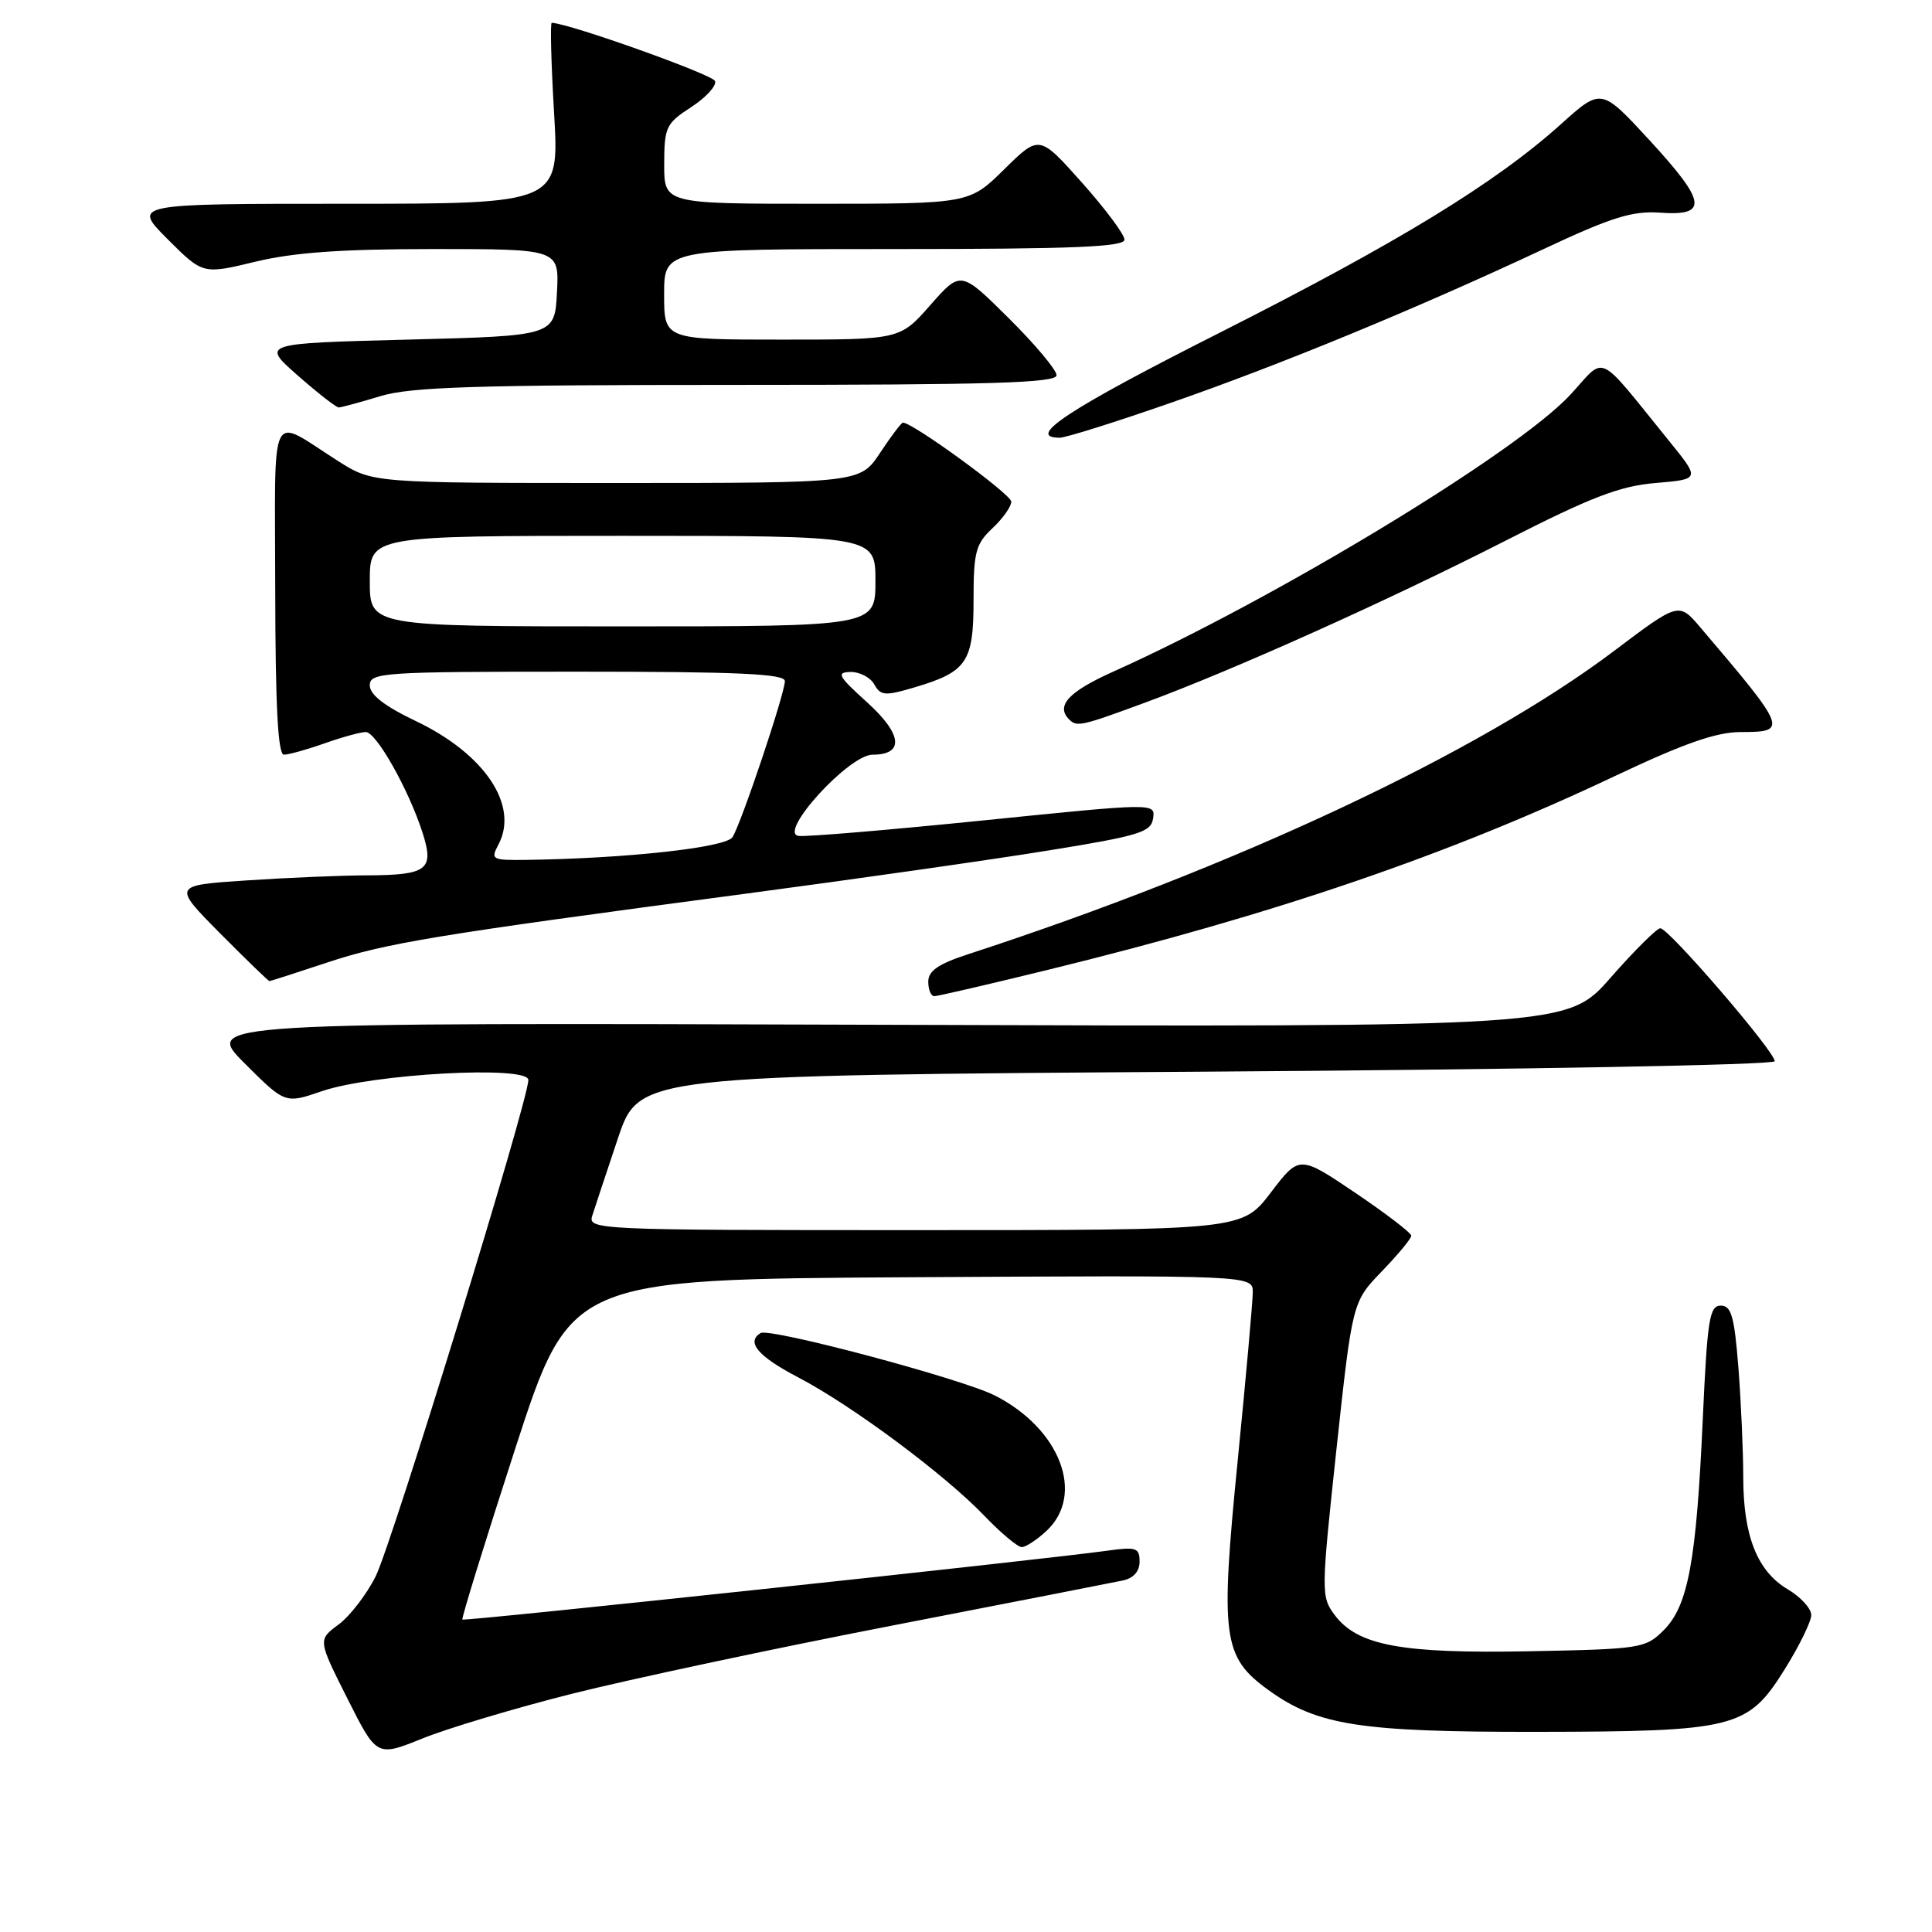 <?xml version="1.0" encoding="UTF-8" standalone="no"?>
<!DOCTYPE svg PUBLIC "-//W3C//DTD SVG 1.1//EN" "http://www.w3.org/Graphics/SVG/1.1/DTD/svg11.dtd" >
<svg xmlns="http://www.w3.org/2000/svg" xmlns:xlink="http://www.w3.org/1999/xlink" version="1.1" viewBox="0 0 256 256">
 <g >
 <path fill="currentColor"
d=" M 75.76 224.44 C 83.32 222.54 102.32 218.48 118.00 215.44 C 133.68 212.40 147.51 209.69 148.75 209.43 C 150.19 209.13 151.00 208.23 151.00 206.92 C 151.00 205.09 150.56 204.94 146.75 205.47 C 138.05 206.69 61.53 214.86 61.27 214.60 C 61.12 214.46 64.28 204.25 68.28 191.92 C 75.57 169.50 75.57 169.50 120.78 169.24 C 166.00 168.98 166.00 168.98 166.00 171.24 C 165.99 172.48 165.10 182.48 164.01 193.45 C 161.67 217.01 162.01 219.54 168.06 223.93 C 174.54 228.62 180.16 229.50 203.50 229.48 C 229.89 229.44 231.58 229.02 236.44 221.26 C 238.40 218.13 240.00 214.86 240.00 214.00 C 240.00 213.14 238.61 211.61 236.90 210.60 C 232.86 208.21 231.00 203.55 230.99 195.78 C 230.99 192.33 230.70 185.79 230.35 181.25 C 229.81 174.41 229.41 173.00 228.01 173.00 C 226.51 173.00 226.23 174.82 225.63 187.98 C 224.78 206.87 223.69 212.76 220.46 216.00 C 218.04 218.42 217.45 218.51 202.73 218.80 C 185.71 219.13 179.87 218.05 176.84 213.98 C 175.04 211.56 175.05 211.00 177.09 192.00 C 179.20 172.50 179.20 172.50 183.10 168.46 C 185.24 166.24 187.00 164.12 187.00 163.74 C 187.00 163.37 183.66 160.81 179.59 158.06 C 172.17 153.06 172.17 153.06 168.38 158.03 C 164.59 163.00 164.59 163.00 121.23 163.00 C 78.89 163.00 77.88 162.95 78.48 161.08 C 78.81 160.02 80.35 155.41 81.88 150.83 C 84.68 142.50 84.68 142.50 159.84 142.00 C 201.72 141.72 235.07 141.11 235.15 140.62 C 235.33 139.52 221.13 123.00 220.00 123.00 C 219.54 123.00 216.58 125.94 213.42 129.54 C 207.68 136.09 207.68 136.09 117.35 135.79 C 27.02 135.50 27.02 135.50 32.40 140.88 C 37.78 146.26 37.78 146.26 42.64 144.59 C 49.37 142.28 70.00 141.15 70.01 143.10 C 70.03 145.75 51.95 204.51 49.78 208.87 C 48.58 211.27 46.36 214.15 44.86 215.26 C 42.12 217.29 42.12 217.29 46.02 225.04 C 49.92 232.80 49.92 232.80 55.97 230.36 C 59.30 229.01 68.20 226.35 75.76 224.44 Z  M 138.69 202.83 C 143.80 198.02 140.48 189.32 131.84 184.92 C 127.47 182.69 101.98 175.90 100.77 176.64 C 98.84 177.84 100.45 179.73 105.75 182.50 C 112.88 186.22 125.20 195.38 130.45 200.87 C 132.63 203.14 134.85 205.00 135.39 205.00 C 135.93 205.00 137.41 204.02 138.69 202.83 Z  M 139.05 128.46 C 168.96 121.13 191.90 113.29 213.90 102.87 C 223.11 98.51 227.42 97.00 230.65 97.00 C 236.96 97.00 236.84 96.69 225.31 83.14 C 222.45 79.78 222.45 79.78 213.86 86.26 C 195.96 99.76 163.75 114.88 128.25 126.45 C 124.33 127.73 123.00 128.65 123.00 130.08 C 123.00 131.14 123.36 132.00 123.80 132.00 C 124.24 132.00 131.11 130.41 139.05 128.46 Z  M 43.23 127.58 C 51.11 124.96 57.45 123.91 98.50 118.46 C 113.35 116.49 131.57 113.89 139.00 112.68 C 151.00 110.74 152.53 110.26 152.79 108.44 C 153.09 106.39 153.09 106.39 130.29 108.71 C 117.76 109.98 106.74 110.91 105.80 110.76 C 103.06 110.34 112.49 100.00 115.62 100.00 C 119.86 100.00 119.57 97.28 114.86 93.03 C 111.06 89.59 110.78 89.08 112.70 89.04 C 113.91 89.02 115.33 89.76 115.85 90.69 C 116.69 92.19 117.27 92.24 121.15 91.09 C 128.13 89.02 129.00 87.75 129.00 79.52 C 129.00 73.16 129.28 72.08 131.50 70.00 C 132.88 68.71 134.00 67.12 134.00 66.47 C 134.00 65.51 120.96 56.00 119.64 56.00 C 119.44 56.00 118.07 57.80 116.62 60.00 C 113.97 64.00 113.97 64.00 81.68 64.00 C 49.39 64.00 49.39 64.00 44.83 61.11 C 35.50 55.19 36.45 53.28 36.47 78.08 C 36.49 93.63 36.83 100.00 37.62 100.00 C 38.24 100.00 40.66 99.33 43.00 98.50 C 45.34 97.67 47.80 97.00 48.47 97.00 C 49.86 97.00 54.17 104.65 56.00 110.37 C 57.56 115.27 56.65 115.96 48.50 115.99 C 45.20 116.00 38.08 116.30 32.68 116.66 C 22.87 117.31 22.87 117.31 29.15 123.66 C 32.61 127.14 35.56 130.00 35.70 130.00 C 35.84 130.00 39.23 128.91 43.23 127.58 Z  M 151.68 93.12 C 163.45 88.78 183.82 79.63 199.50 71.64 C 210.83 65.86 214.62 64.40 219.38 64.00 C 225.27 63.50 225.27 63.50 221.22 58.50 C 211.39 46.38 212.88 47.09 208.10 52.28 C 201.06 59.92 168.92 79.39 147.48 89.01 C 141.58 91.66 139.86 93.53 141.67 95.33 C 142.68 96.35 143.27 96.22 151.68 93.12 Z  M 155.15 53.37 C 169.79 48.28 187.59 40.94 204.50 33.02 C 213.56 28.77 216.29 27.92 219.98 28.18 C 226.39 28.64 226.12 26.78 218.56 18.57 C 212.18 11.65 212.18 11.65 206.87 16.42 C 198.16 24.26 185.26 32.14 161.49 44.15 C 141.54 54.23 135.81 58.00 140.42 58.00 C 141.21 58.00 147.84 55.92 155.15 53.37 Z  M 50.41 52.49 C 54.42 51.27 63.02 51.00 97.66 51.00 C 131.38 51.00 140.00 50.74 140.00 49.72 C 140.00 49.02 137.14 45.61 133.65 42.15 C 127.30 35.85 127.30 35.85 123.27 40.43 C 119.25 45.00 119.25 45.00 103.62 45.00 C 88.00 45.00 88.00 45.00 88.00 39.00 C 88.00 33.00 88.00 33.00 118.50 33.00 C 142.24 33.00 149.00 32.72 149.00 31.75 C 148.99 31.06 146.45 27.66 143.35 24.18 C 137.71 17.86 137.71 17.86 133.07 22.43 C 128.43 27.00 128.43 27.00 108.22 27.00 C 88.00 27.00 88.00 27.00 88.01 21.75 C 88.02 16.84 88.25 16.35 91.58 14.20 C 93.53 12.93 94.96 11.38 94.75 10.74 C 94.46 9.89 75.57 3.14 73.11 3.02 C 72.89 3.01 73.03 8.40 73.42 15.00 C 74.12 27.00 74.12 27.00 45.82 27.00 C 17.53 27.00 17.53 27.00 22.20 31.68 C 26.88 36.36 26.88 36.36 33.83 34.68 C 38.91 33.45 45.28 33.00 57.44 33.00 C 74.10 33.00 74.10 33.00 73.80 38.75 C 73.50 44.50 73.50 44.50 54.06 45.00 C 34.62 45.50 34.62 45.50 39.45 49.75 C 42.11 52.09 44.56 54.00 44.89 53.99 C 45.23 53.98 47.71 53.31 50.41 52.49 Z  M 66.03 111.94 C 68.81 106.75 64.26 99.92 55.11 95.55 C 50.94 93.56 49.00 92.05 49.00 90.82 C 49.00 89.11 50.59 89.00 76.50 89.00 C 97.80 89.00 104.00 89.28 104.00 90.25 C 104.00 91.88 98.23 109.08 97.06 110.93 C 96.19 112.31 82.95 113.76 69.71 113.94 C 65.19 114.00 64.99 113.89 66.03 111.94 Z  M 49.00 77.00 C 49.00 71.00 49.00 71.00 82.50 71.00 C 116.00 71.00 116.00 71.00 116.00 77.00 C 116.00 83.00 116.00 83.00 82.50 83.00 C 49.00 83.00 49.00 83.00 49.00 77.00 Z "/>
</g>
</svg>